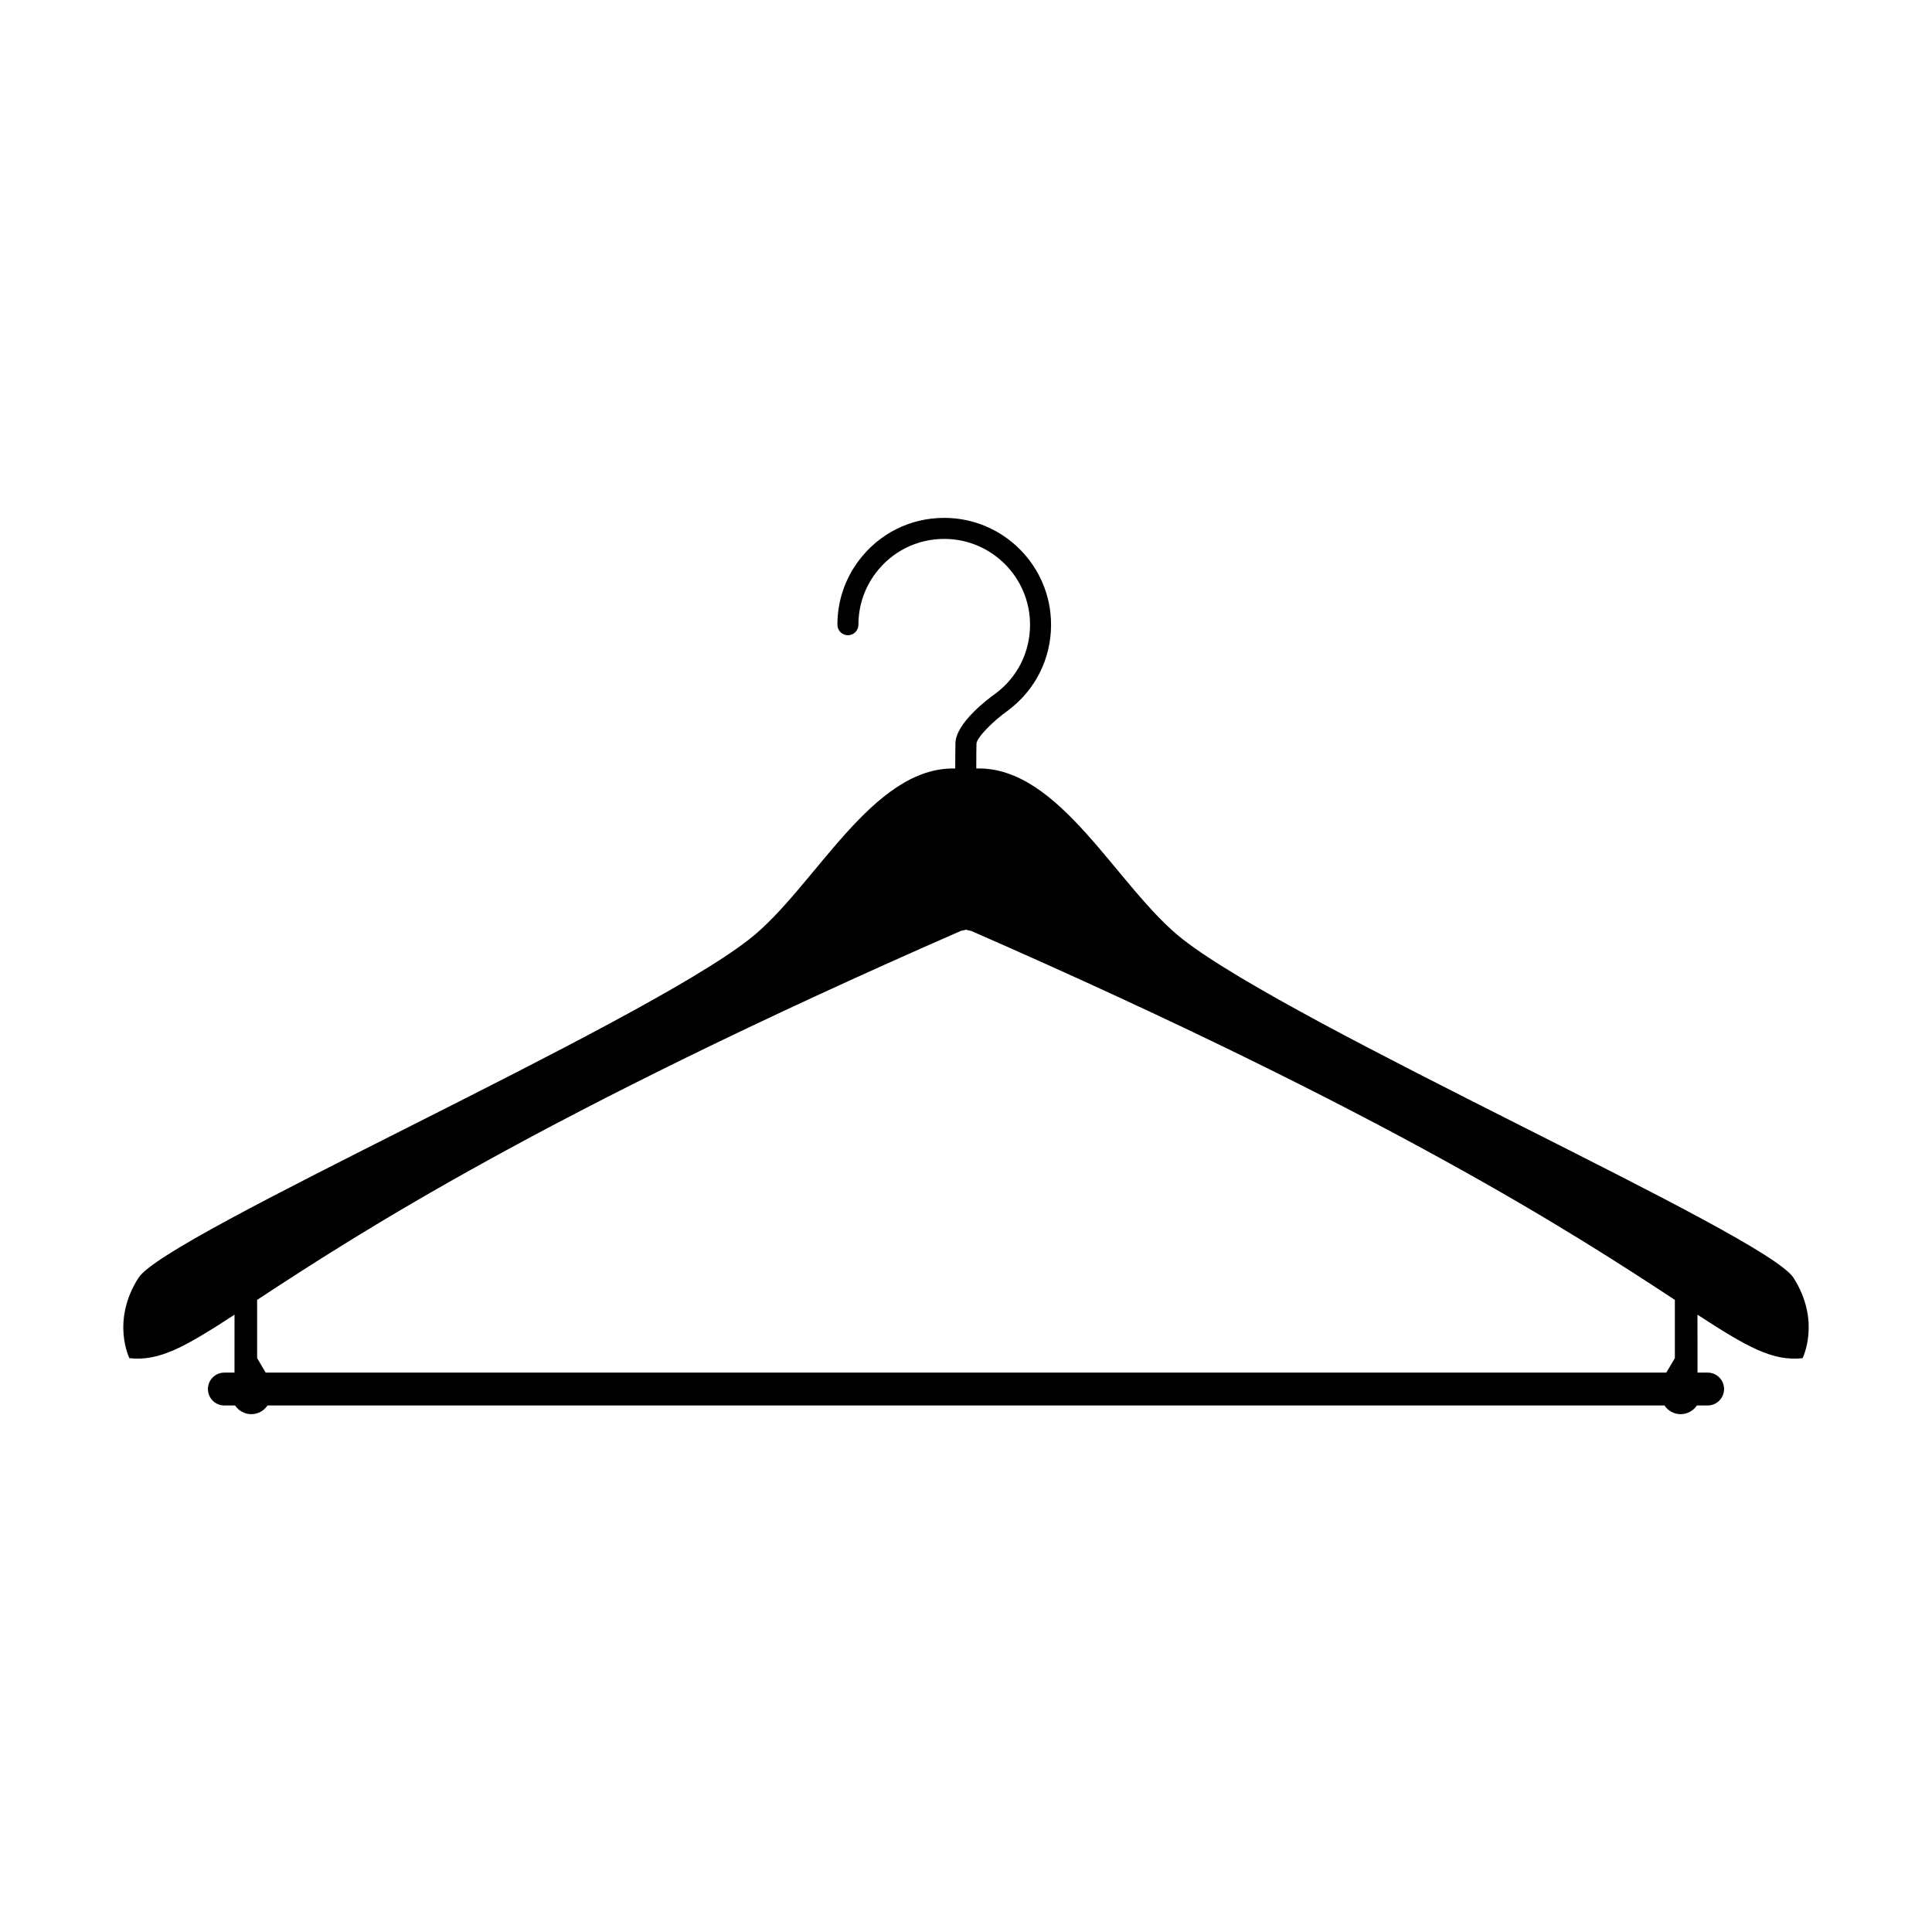 <svg xmlns="http://www.w3.org/2000/svg" xmlns:xlink="http://www.w3.org/1999/xlink" version="1.1" id="Layer_1" x="0px" y="0px" width="100px" height="100px" viewBox="0 0 100 100" enable-background="new 0 0 100 100" xml:space="preserve">
<path d="M92.832,66.14c-1.434-2.244-25.777-12.962-31.615-17.525c-3.382-2.644-6.34-8.972-10.685-8.838  c0.001-0.576,0.003-1.057,0.01-1.284c0.008-0.296,0.79-1.119,1.653-1.736c1.402-1.056,2.208-2.668,2.208-4.422  c0-3.05-2.48-5.53-5.529-5.53h0c-1.759,0-3.374,0.809-4.429,2.218c-0.72,0.962-1.101,2.106-1.101,3.312  c0,0.301,0.243,0.545,0.544,0.545l0,0c0.3,0,0.544-0.244,0.544-0.544c0-0.969,0.306-1.889,0.884-2.66  c0.848-1.133,2.145-1.782,3.558-1.782h0c2.448,0,4.441,1.992,4.441,4.442c0,1.409-0.647,2.704-1.765,3.544  c-0.484,0.347-2.069,1.557-2.097,2.585c-0.006,0.237-0.009,0.728-0.01,1.312c-4.332-0.109-7.285,6.2-10.661,8.839  C32.946,53.178,8.601,63.896,7.168,66.14C5.735,68.384,6.7,70.3,6.7,70.3c1.544,0.164,2.841-0.561,5.439-2.252l-0.002,2.998h-0.525  c-0.47,0-0.85,0.381-0.85,0.85c0,0.471,0.38,0.852,0.85,0.852h0.555c0.182,0.27,0.491,0.449,0.841,0.449  c0.35,0,0.656-0.18,0.837-0.449h72.308c0.182,0.27,0.486,0.449,0.836,0.449c0.352,0,0.66-0.18,0.842-0.449h0.556  c0.47,0,0.851-0.381,0.851-0.852c0-0.469-0.381-0.85-0.851-0.85h-0.524l-0.002-2.998c2.598,1.691,3.895,2.416,5.438,2.252  C93.3,70.3,94.265,68.384,92.832,66.14z M86.691,70.296l-0.443,0.75H13.751l-0.442-0.75v-3.014  c5.116-3.357,14.673-9.584,36.428-19.1c0.09-0.016,0.176-0.038,0.263-0.06c0.087,0.021,0.173,0.044,0.263,0.06  c21.754,9.516,31.311,15.742,36.428,19.1V70.296z"/>
</svg>